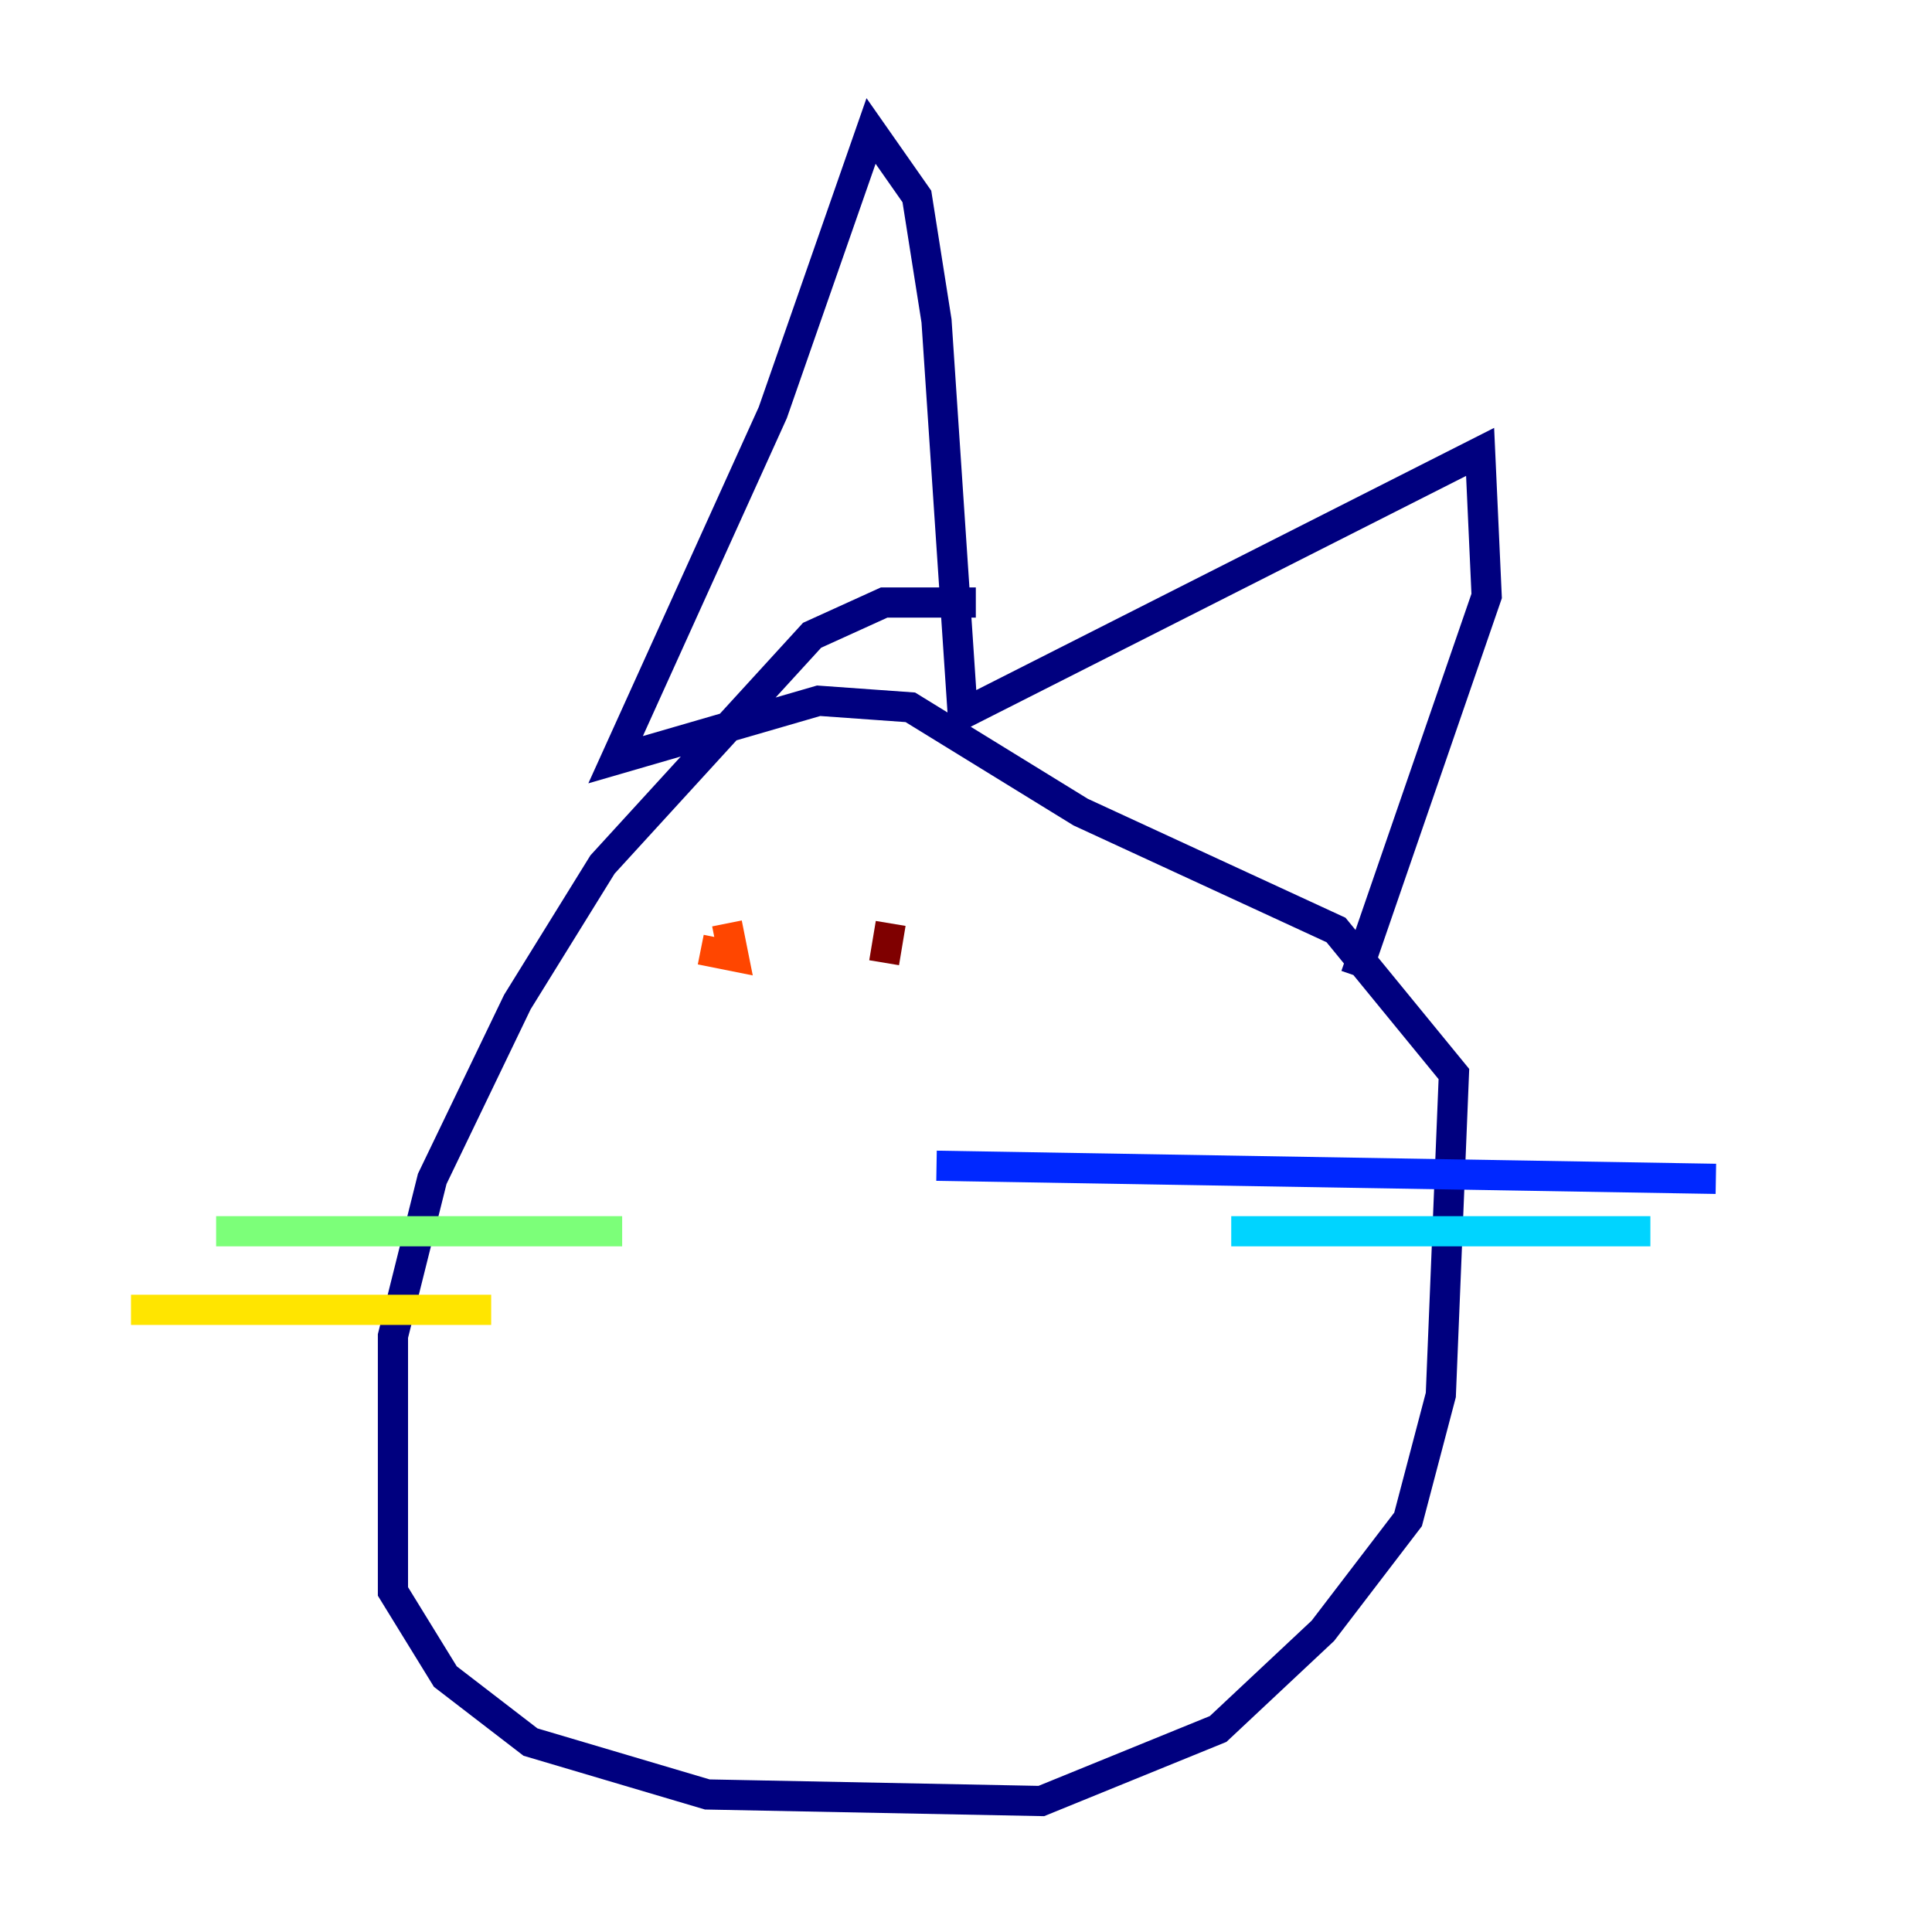 <?xml version="1.0" encoding="utf-8" ?>
<svg baseProfile="tiny" height="128" version="1.2" viewBox="0,0,128,128" width="128" xmlns="http://www.w3.org/2000/svg" xmlns:ev="http://www.w3.org/2001/xml-events" xmlns:xlink="http://www.w3.org/1999/xlink"><defs /><polyline fill="none" points="64.651,39.919 58.576,39.919 53.803,42.088 39.919,57.275 34.278,66.386 28.637,78.102 26.034,88.515 26.034,105.437 29.505,111.078 35.146,115.417 46.861,118.888 68.99,119.322 80.705,114.549 87.647,108.041 93.288,100.664 95.458,92.42 96.325,71.159 88.515,61.614 71.593,53.803 60.312,46.861 54.237,46.427 40.786,50.332 51.2,27.336 57.709,8.678 60.746,13.017 62.047,21.261 63.783,47.295 98.061,29.939 98.495,39.485 89.817,64.651" stroke="#00007f" stroke-width="2" /><polyline fill="none" points="62.047,77.234 113.681,78.102" stroke="#0028ff" stroke-width="2" /><polyline fill="none" points="81.573,81.573 109.342,81.573" stroke="#00d4ff" stroke-width="2" /><polyline fill="none" points="41.22,81.573 14.319,81.573" stroke="#7cff79" stroke-width="2" /><polyline fill="none" points="32.542,86.78 8.678,86.78" stroke="#ffe500" stroke-width="2" /><polyline fill="none" points="46.427,62.915 48.597,63.349 48.163,61.18" stroke="#ff4600" stroke-width="2" /><polyline fill="none" points="59.01,61.18 58.576,63.783" stroke="#7f0000" stroke-width="2" /></svg>